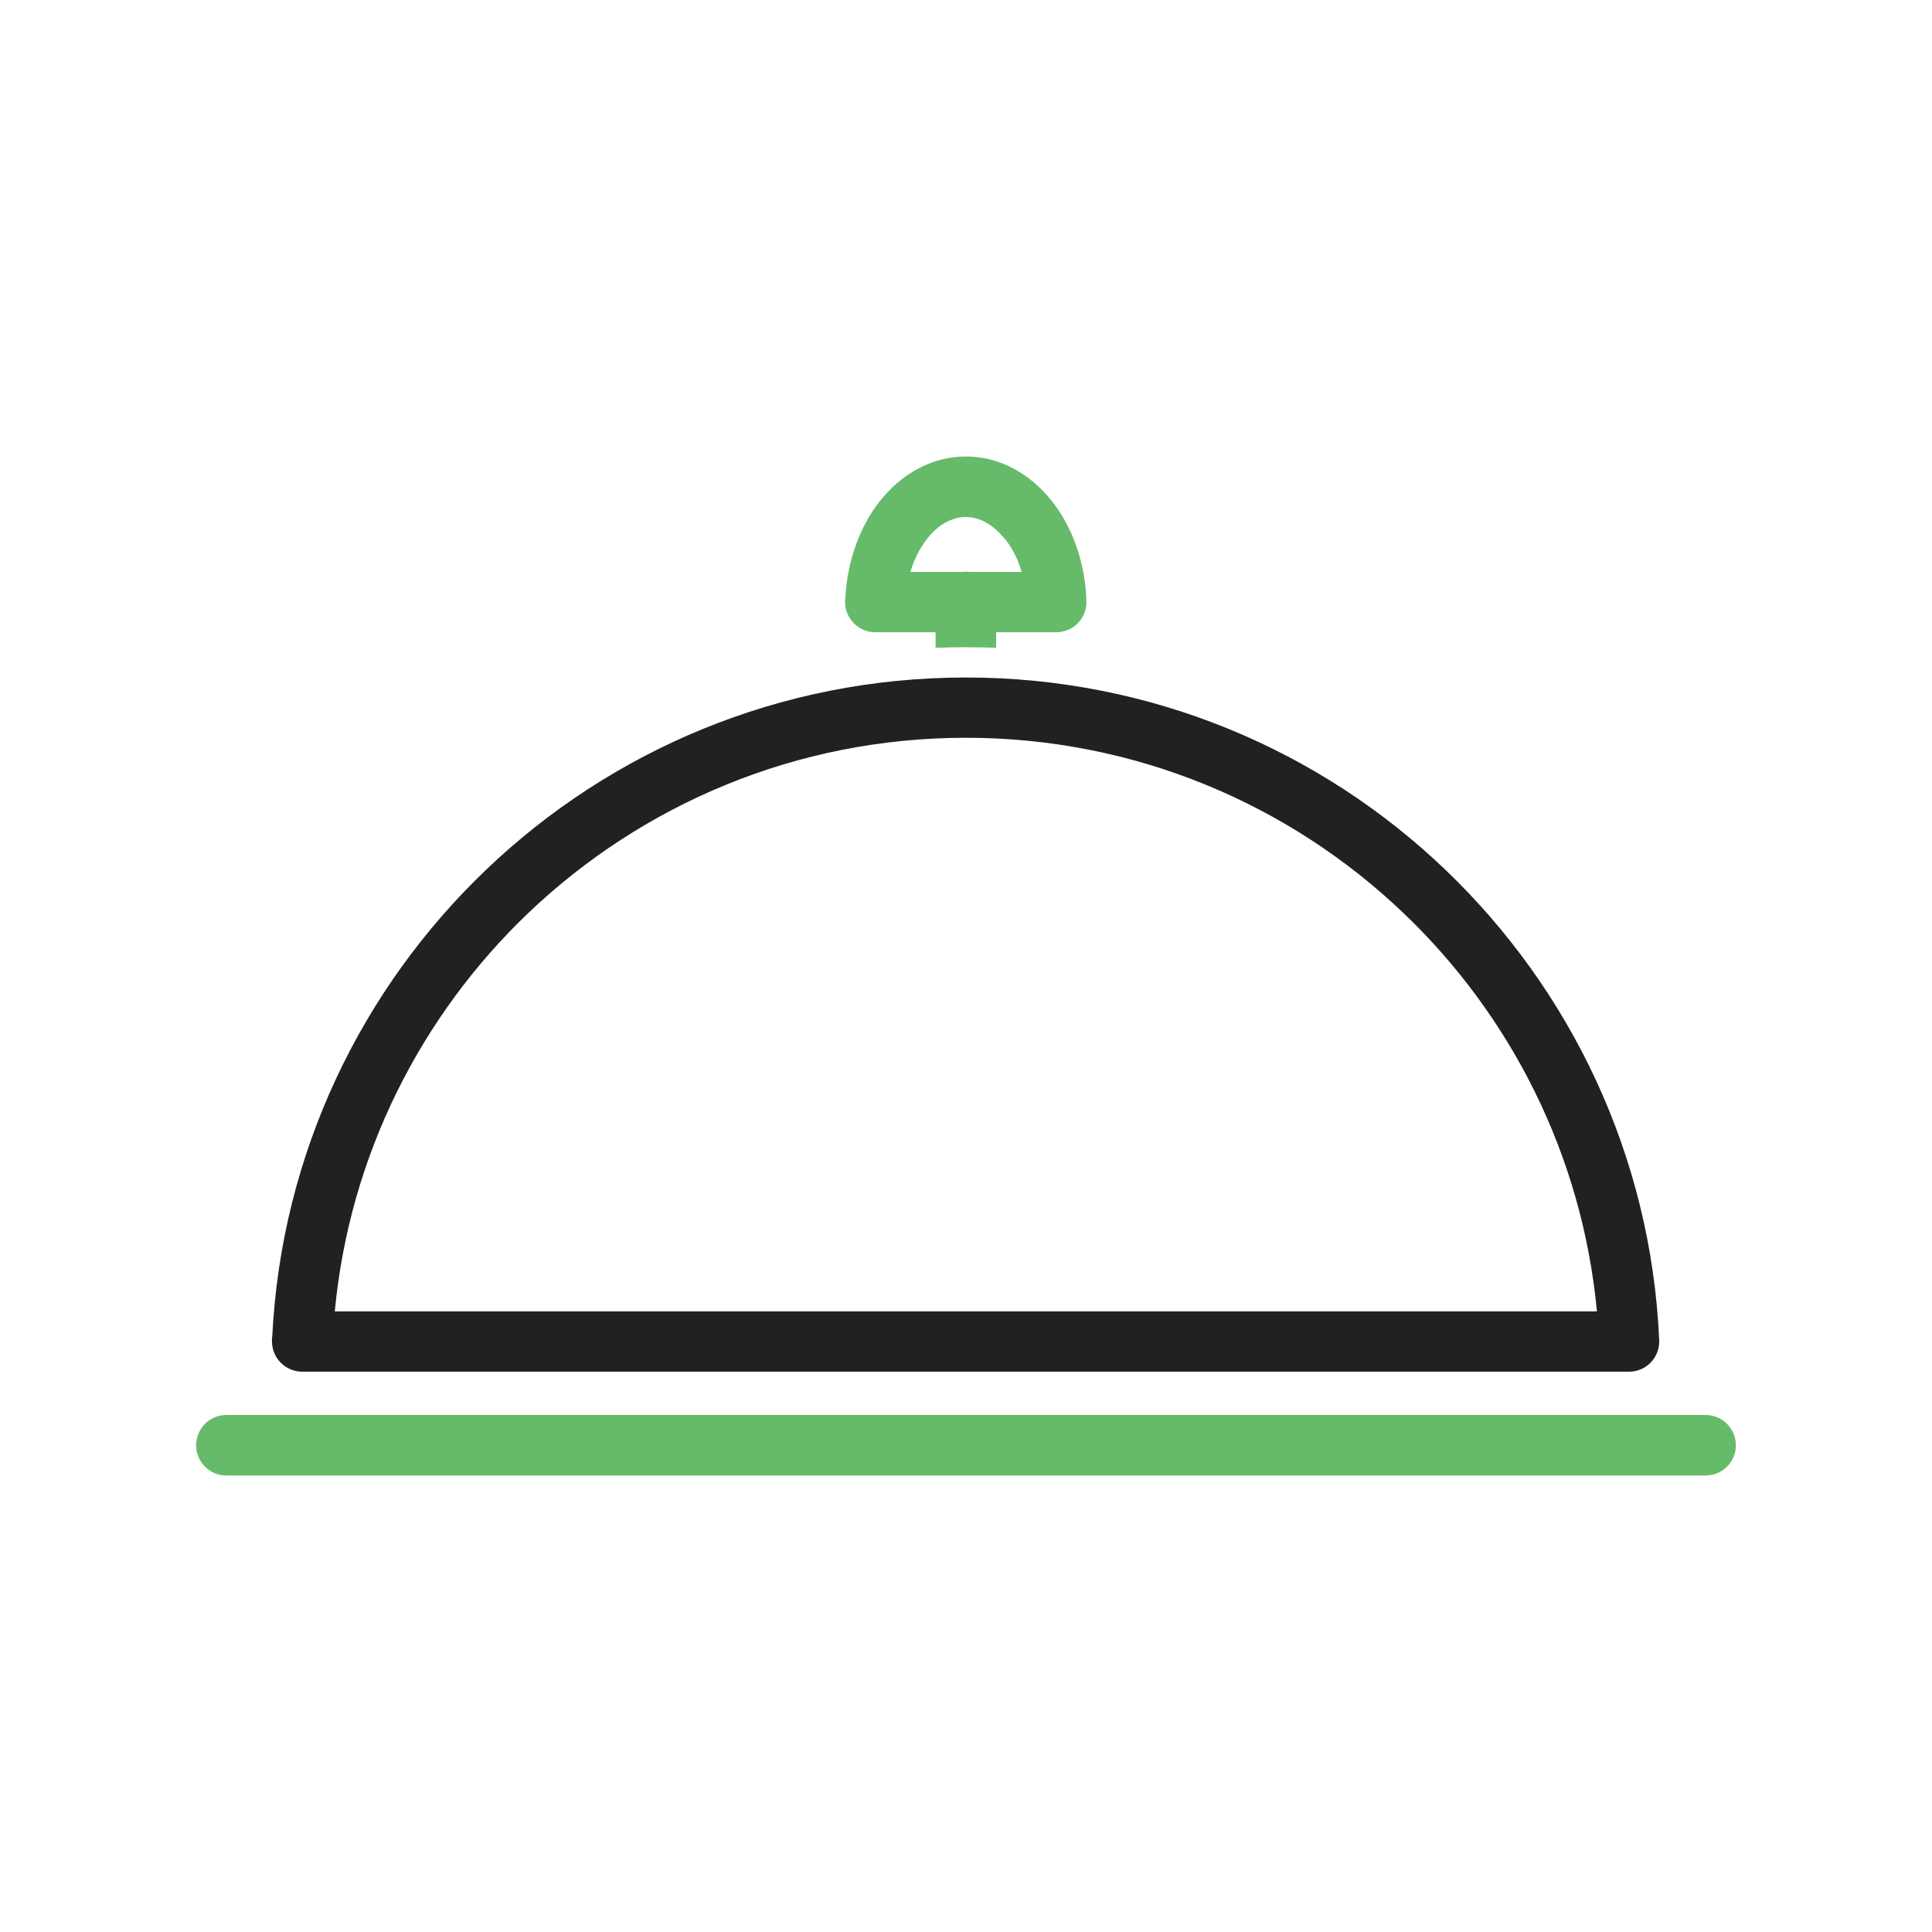 <?xml version="1.0" encoding="UTF-8"?>
<!DOCTYPE svg PUBLIC "-//W3C//DTD SVG 1.1//EN" "http://www.w3.org/Graphics/SVG/1.1/DTD/svg11.dtd">
<!-- Creator: CorelDRAW -->
<svg xmlns="http://www.w3.org/2000/svg" xml:space="preserve" width="6.827in" height="6.827in" style="shape-rendering:geometricPrecision; text-rendering:geometricPrecision; image-rendering:optimizeQuality; fill-rule:evenodd; clip-rule:evenodd"
viewBox="0 0 6.827 6.827"
 xmlns:xlink="http://www.w3.org/1999/xlink">
 <defs>
  <style type="text/css">
   <![CDATA[
    .fil0 {fill:none}
    .fil1 {fill:#212121;fill-rule:nonzero}
    .fil2 {fill:#66BB6A;fill-rule:nonzero}
   ]]>
  </style>
 </defs>
 <g id="Layer_x0020_1">
  <rect class="fil0" width="6.827" height="6.827"/>
  <path class="fil1" d="M3.413 2.394c0.657,0 1.254,0.258 1.694,0.679 0.442,0.423 0.727,1.009 0.756,1.662l0 -1.5748e-005 5.51181e-005 0.002 7.87402e-006 0 2.3622e-005 0.001 3.93701e-006 0c0.001,0.058 -0.044,0.107 -0.103,0.109 -0.001,4.72441e-005 -0.003,6.29921e-005 -0.004,6.29921e-005l0 7.87402e-006 -4.688 0c-0.059,0 -0.107,-0.048 -0.107,-0.107 0,-0.002 8.66142e-005,-0.005 0,-0.007l-5.11811e-005 -3.93701e-006c0,-0.003 0,-0.007 0.001,-0.01 0.032,-0.649 0.317,-1.231 0.757,-1.651 0.44,-0.42 1.037,-0.678 1.693,-0.678zm1.547 0.833c-0.402,-0.384 -0.947,-0.62 -1.547,-0.62 -0.6,0 -1.144,0.236 -1.546,0.619 -0.379,0.362 -0.632,0.856 -0.684,1.408l4.46 0c-0.052,-0.552 -0.304,-1.045 -0.683,-1.407z"/>
  <path class="fil2" d="M0.8 5c-0.059,0 -0.107,0.048 -0.107,0.107 0,0.059 0.048,0.107 0.107,0.107l5.227 0c0.059,0 0.107,-0.048 0.107,-0.107 0,-0.059 -0.048,-0.107 -0.107,-0.107l-5.227 0z"/>
  <path class="fil2" d="M3.413 1.613c0.12,0 0.228,0.061 0.305,0.159 0.071,0.09 0.117,0.215 0.121,0.352l0 2.75591e-005 0 -1.1811e-005c0.002,0.059 -0.044,0.108 -0.103,0.11 -0.001,3.54331e-005 -0.002,5.11811e-005 -0.003,5.11811e-005l0 7.87402e-006 -0.64 0c-0.059,0 -0.107,-0.048 -0.107,-0.107 0,-0.001 2.3622e-005,-0.002 5.90551e-005,-0.003l-3.93701e-006 0c9.44882e-005,-0.004 0,-0.007 0.001,-0.011 0.007,-0.133 0.052,-0.253 0.121,-0.341 0.077,-0.098 0.185,-0.159 0.305,-0.159zm0.137 0.291c-0.038,-0.048 -0.086,-0.077 -0.137,-0.077 -0.051,0 -0.1,0.029 -0.137,0.077 -0.025,0.032 -0.046,0.072 -0.059,0.117l0.393 0c-0.013,-0.045 -0.033,-0.085 -0.059,-0.117z"/>
  <path class="fil2" d="M3.52 2.127c0,-0.059 -0.048,-0.107 -0.107,-0.107 -0.059,0 -0.107,0.048 -0.107,0.107l0 0.162c0.035,-0.001 0.071,-0.002 0.107,-0.002 0.036,0 0.071,0.001 0.107,0.002l0 -0.162z"/>
 </g>
</svg>
